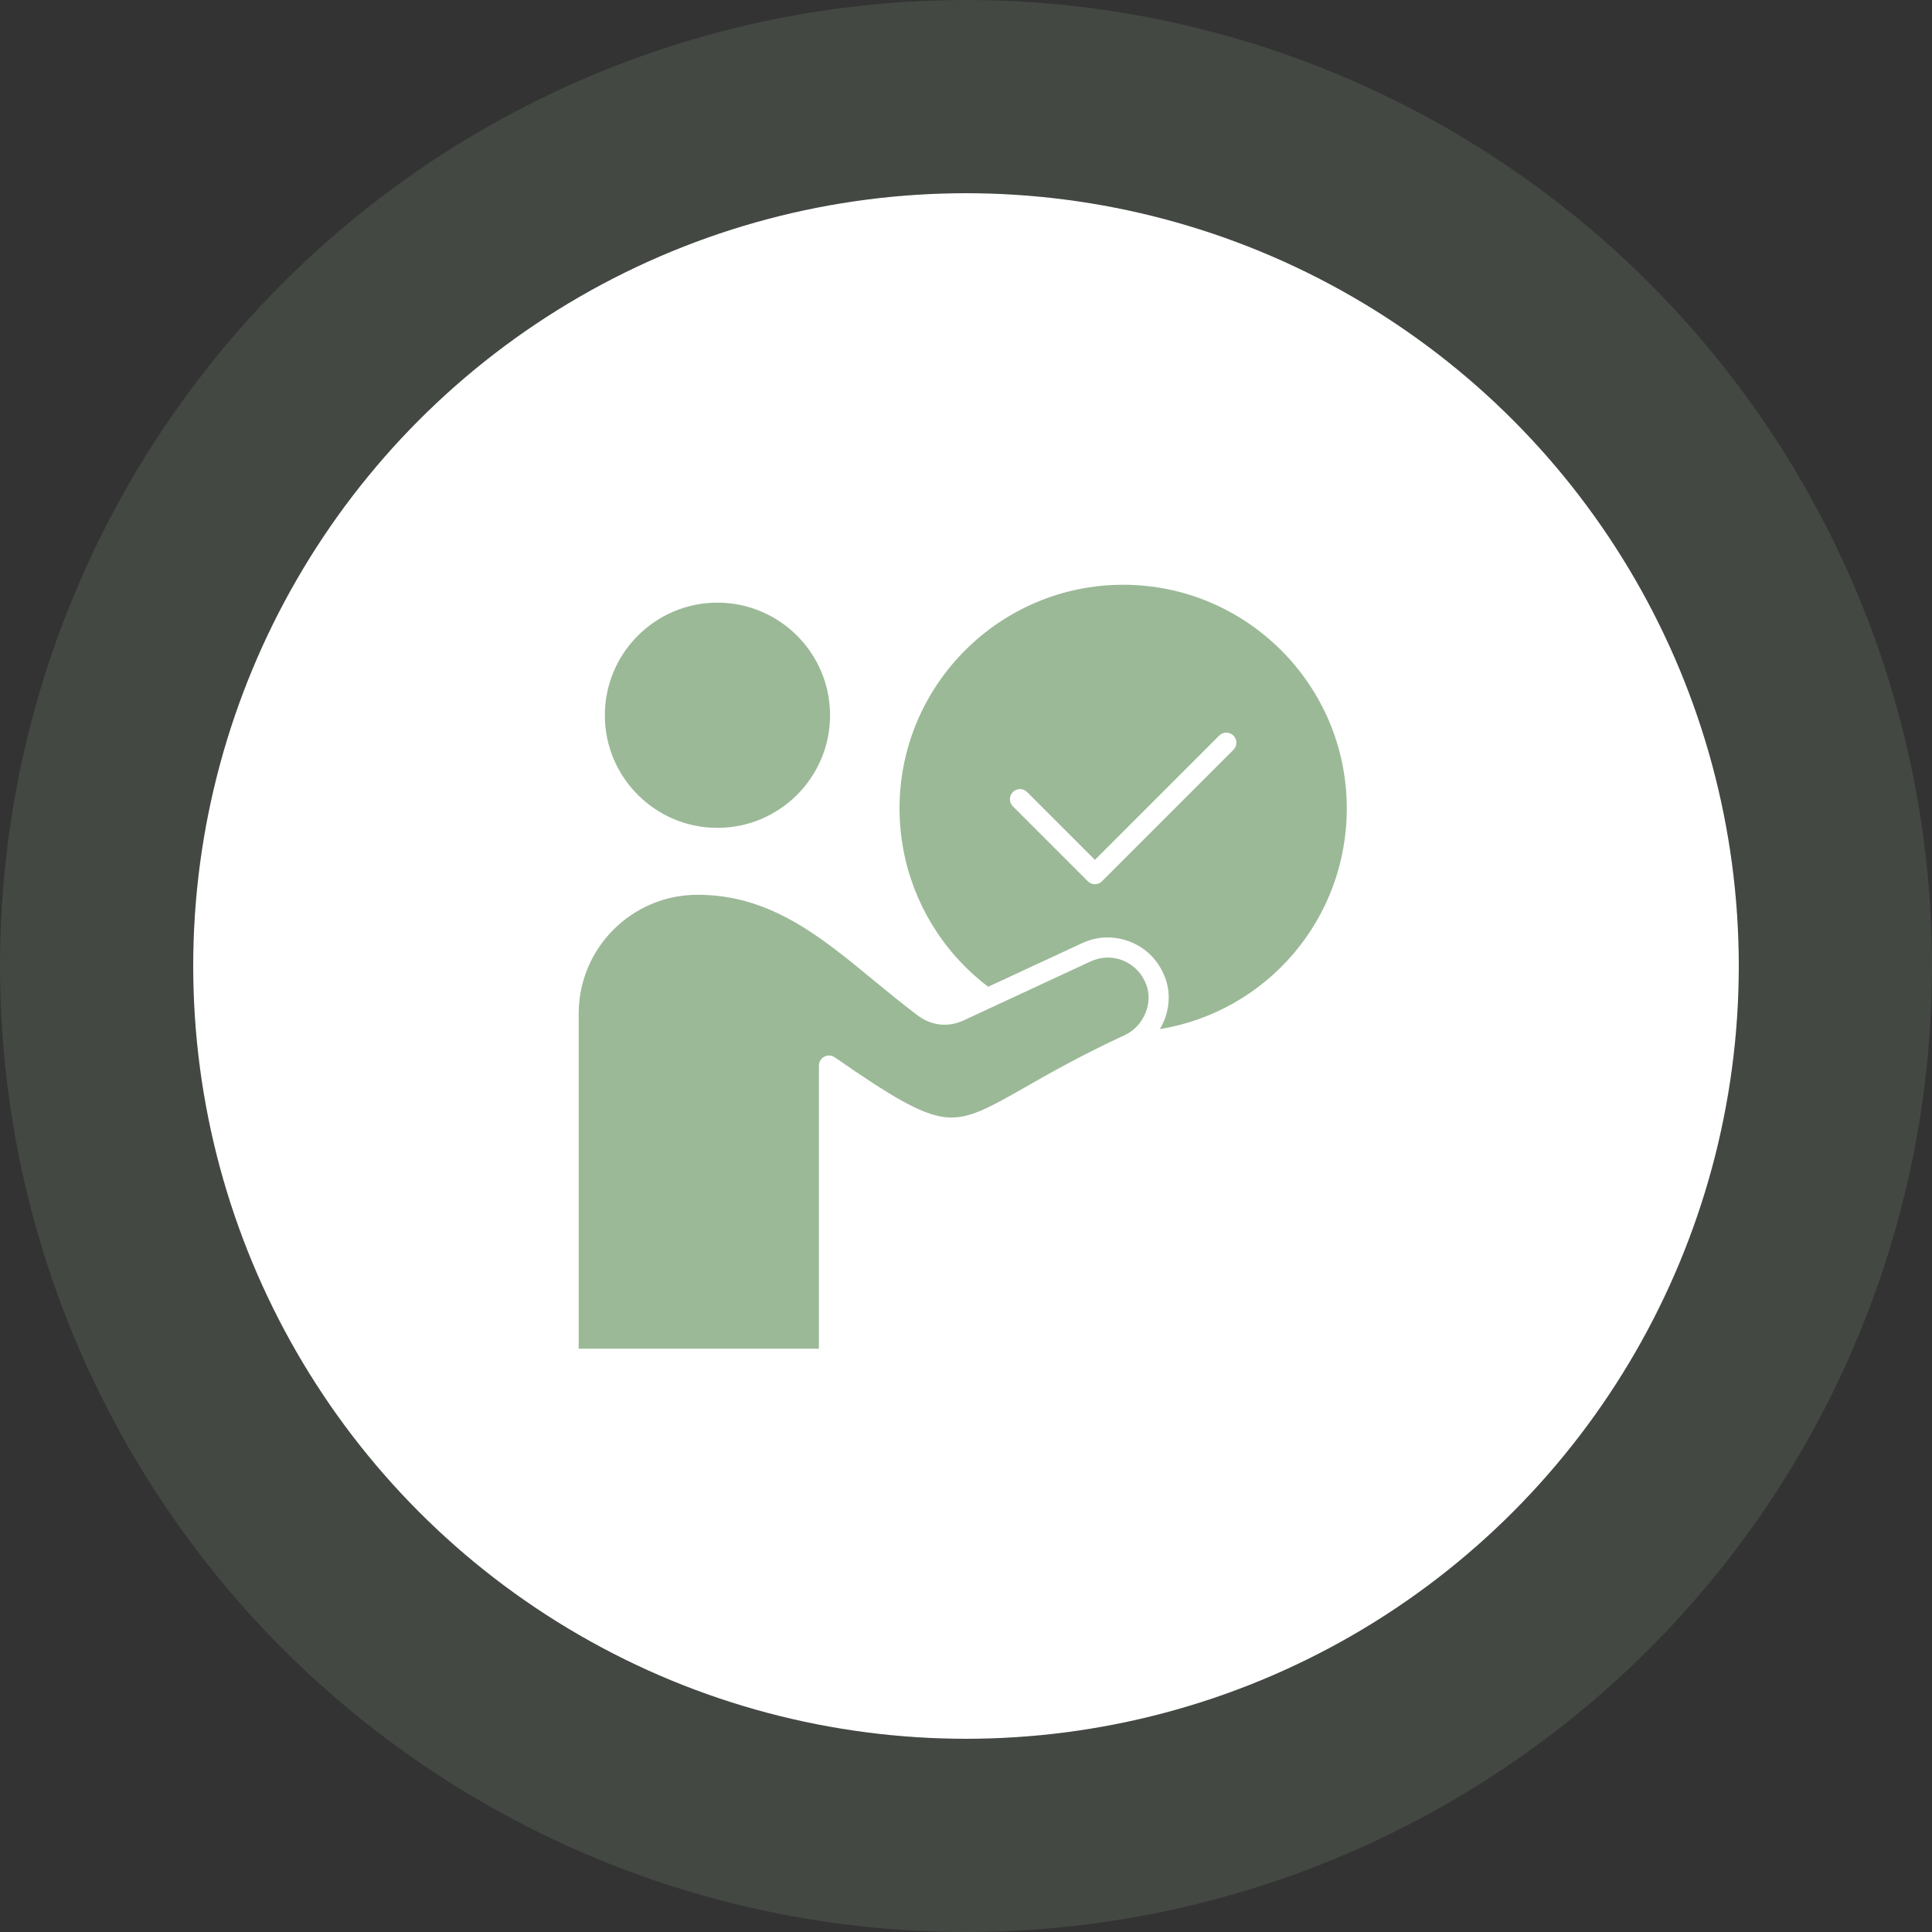 <svg width="30" height="30" viewBox="0 0 30 30" fill="none" xmlns="http://www.w3.org/2000/svg">
<rect x="0" y="0" width="30" height="30" fill="#333333" stroke="none"/>
<circle cx="15" cy="15" r="12" fill="white"/>
<circle cx="15" cy="15" r="13.5" stroke="#9BB997" stroke-opacity="0.16" stroke-width="3"/>
<g clip-path="url(#clip0_10578_4676)">
<path fill-rule="evenodd" clip-rule="evenodd" d="M20.913 12.553C20.913 10.638 19.355 9.08 17.44 9.08C15.526 9.08 13.968 10.638 13.968 12.553C13.968 13.405 14.279 14.224 14.845 14.86C14.996 15.03 15.163 15.185 15.345 15.322L16.806 14.644C17.034 14.538 17.289 14.528 17.526 14.615C17.763 14.701 17.951 14.874 18.057 15.1C18.163 15.315 18.177 15.563 18.094 15.801C18.072 15.864 18.043 15.924 18.01 15.98C19.668 15.709 20.913 14.276 20.913 12.553ZM11.14 12.855C12.105 12.855 12.889 12.071 12.889 11.106C12.889 10.142 12.105 9.358 11.14 9.358C10.176 9.358 9.392 10.142 9.392 11.107C9.392 12.071 10.176 12.855 11.14 12.855ZM16.937 14.928C17.253 14.781 17.628 14.919 17.775 15.234L17.777 15.238C17.846 15.376 17.854 15.54 17.799 15.698C17.74 15.865 17.62 16.001 17.469 16.071C16.786 16.388 16.303 16.663 15.916 16.884C15.342 17.21 15.026 17.39 14.67 17.347C14.292 17.301 13.818 17.011 12.962 16.418C12.914 16.384 12.851 16.381 12.8 16.408C12.749 16.434 12.716 16.488 12.716 16.546V20.942H8.986V15.738C8.986 14.721 9.814 13.894 10.83 13.894C11.956 13.894 12.735 14.537 13.561 15.218C13.784 15.401 14.014 15.591 14.256 15.772C14.462 15.927 14.726 15.955 14.96 15.846L16.937 14.928ZM15.949 12.299L17.002 13.352L18.932 11.422C18.993 11.361 19.092 11.361 19.153 11.422C19.214 11.483 19.214 11.582 19.153 11.643L17.112 13.684C17.082 13.714 17.042 13.73 17.002 13.73C16.962 13.73 16.922 13.714 16.891 13.684L15.727 12.52C15.667 12.46 15.667 12.361 15.727 12.299C15.788 12.238 15.887 12.238 15.949 12.299Z" fill="#9BB997"/>
</g>
<defs>
<clipPath id="clip0_10578_4676">
<rect width="13.333" height="13.333" fill="white" transform="translate(8.334 8.334)"/>
</clipPath>
</defs>
</svg>

